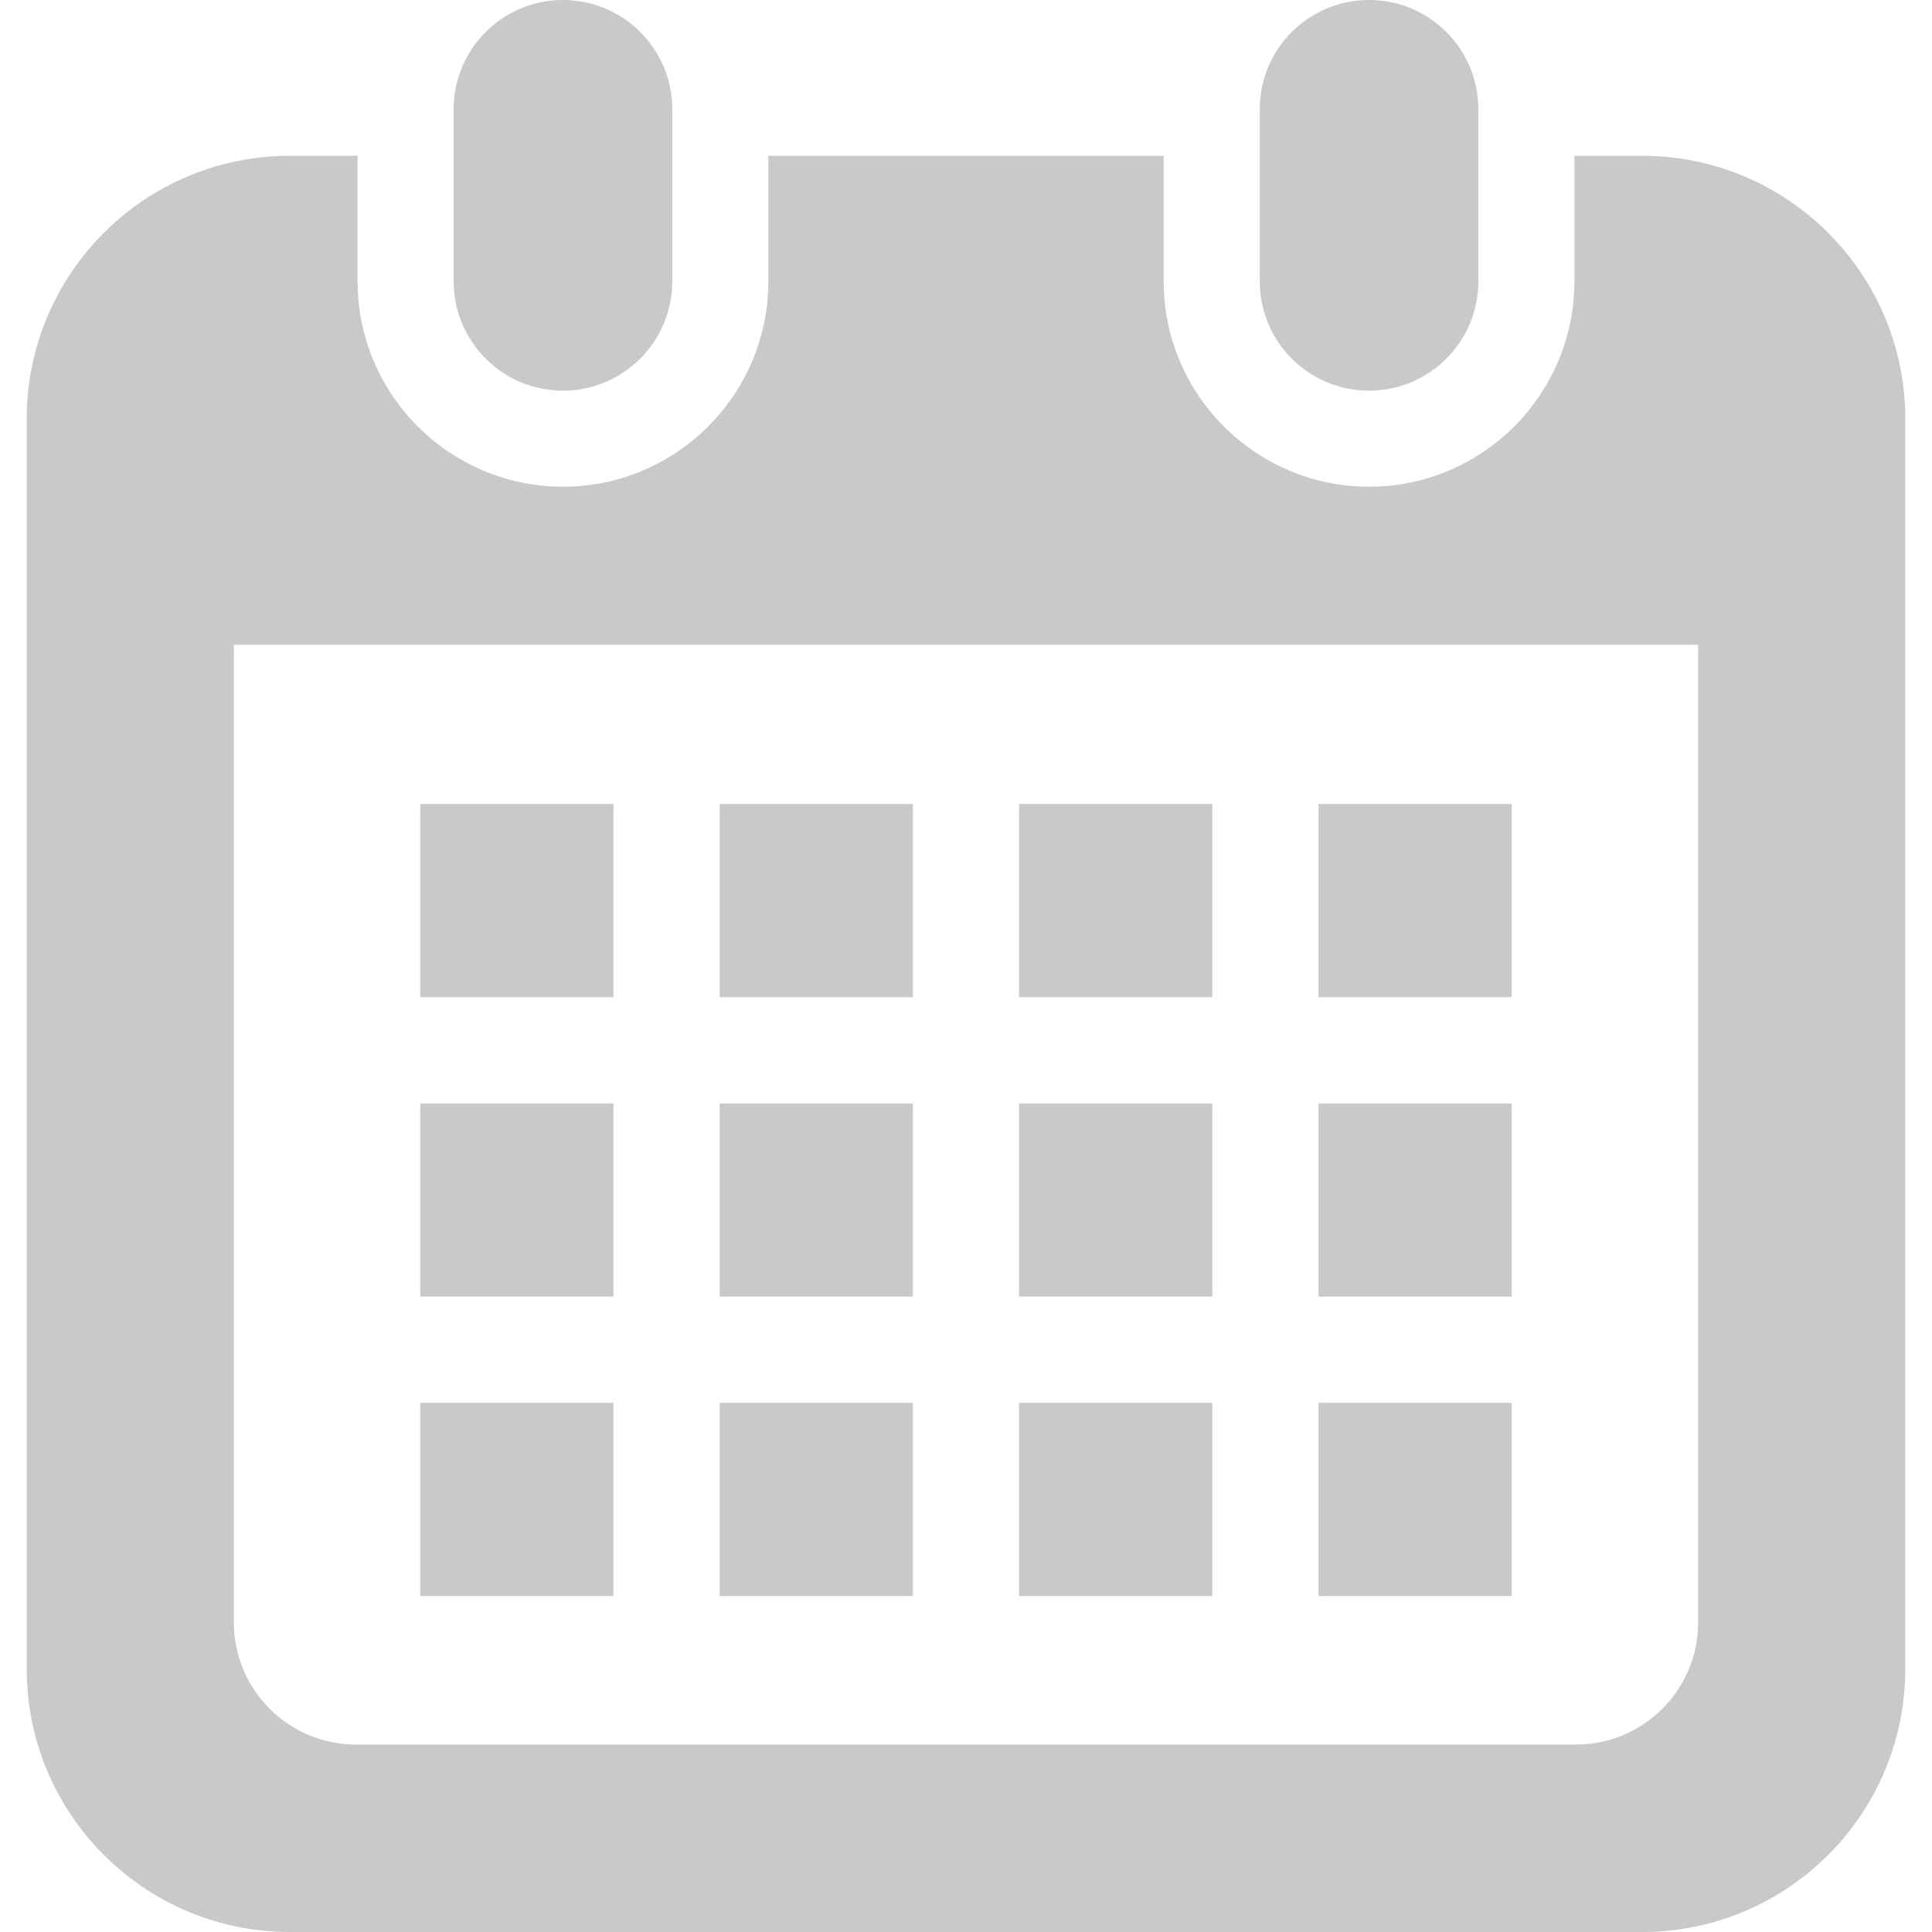 <!--?xml version="1.0" encoding="utf-8"?-->
<!-- Generator: Adobe Illustrator 18.1.1, SVG Export Plug-In . SVG Version: 6.00 Build 0)  -->

<svg version="1.1" id="_x32_" xmlns="http://www.w3.org/2000/svg" xmlns:xlink="http://www.w3.org/1999/xlink" x="0px" y="0px" viewBox="0 0 512 512" style="width: 256px; height: 256px; opacity: 1;" xml:space="preserve">
<style type="text/css">
	.st0{fill:#4B4B4B;}
</style>
<g>
	<path class="st0" d="M149.193,103.525c15.994,0,28.964-12.97,28.964-28.973V28.964C178.157,12.97,165.187,0,149.193,0
		C133.19,0,120.22,12.97,120.22,28.964v45.589C120.22,90.555,133.19,103.525,149.193,103.525z" style="fill: rgb(200, 201, 203);"></path>
	<path class="st0" d="M362.815,103.525c15.995,0,28.964-12.97,28.964-28.973V28.964C391.78,12.97,378.81,0,362.815,0
		c-16.002,0-28.972,12.97-28.972,28.964v45.589C333.843,90.555,346.813,103.525,362.815,103.525z" style="fill: rgb(200, 201, 203);"></path>
	<path class="st0" d="M435.164,41.287h-17.925v33.265c0,30.017-24.415,54.432-54.423,54.432c-30.017,0-54.431-24.415-54.431-54.432
		V41.287H203.615v33.265c0,30.017-24.414,54.432-54.422,54.432c-30.016,0-54.432-24.415-54.432-54.432V41.287H76.836
		c-38.528,0-69.763,31.234-69.763,69.763v331.187C7.073,480.765,38.309,512,76.836,512h358.328
		c38.528,0,69.763-31.235,69.763-69.763V111.05C504.927,72.522,473.691,41.287,435.164,41.287z M450.023,429.988
		c0,17.826-14.503,32.329-32.329,32.329H94.306c-17.826,0-32.329-14.503-32.329-32.329V170.876h388.047V429.988z" style="fill: rgb(200, 201, 203);"></path>
	<rect x="190.729" y="371.769" class="st0" width="51.191" height="51.192" style="fill: rgb(200, 201, 203);"></rect>
	<rect x="190.729" y="292.419" class="st0" width="51.191" height="51.19" style="fill: rgb(200, 201, 203);"></rect>
	<rect x="111.386" y="371.769" class="st0" width="51.19" height="51.192" style="fill: rgb(200, 201, 203);"></rect>
	<rect x="111.386" y="292.419" class="st0" width="51.19" height="51.19" style="fill: rgb(200, 201, 203);"></rect>
	<rect x="349.423" y="213.067" class="st0" width="51.19" height="51.191" style="fill: rgb(200, 201, 203);"></rect>
	<rect x="270.08" y="213.067" class="st0" width="51.199" height="51.191" style="fill: rgb(200, 201, 203);"></rect>
	<rect x="270.08" y="292.419" class="st0" width="51.199" height="51.19" style="fill: rgb(200, 201, 203);"></rect>
	<rect x="349.423" y="371.769" class="st0" width="51.19" height="51.192" style="fill: rgb(200, 201, 203);"></rect>
	<rect x="349.423" y="292.419" class="st0" width="51.19" height="51.19" style="fill: rgb(200, 201, 203);"></rect>
	<rect x="270.08" y="371.769" class="st0" width="51.199" height="51.192" style="fill: rgb(200, 201, 203);"></rect>
	<rect x="190.729" y="213.067" class="st0" width="51.191" height="51.191" style="fill: rgb(200, 201, 203);"></rect>
	<rect x="111.386" y="213.067" class="st0" width="51.19" height="51.191" style="fill: rgb(200, 201, 203);"></rect>
</g>
</svg>
